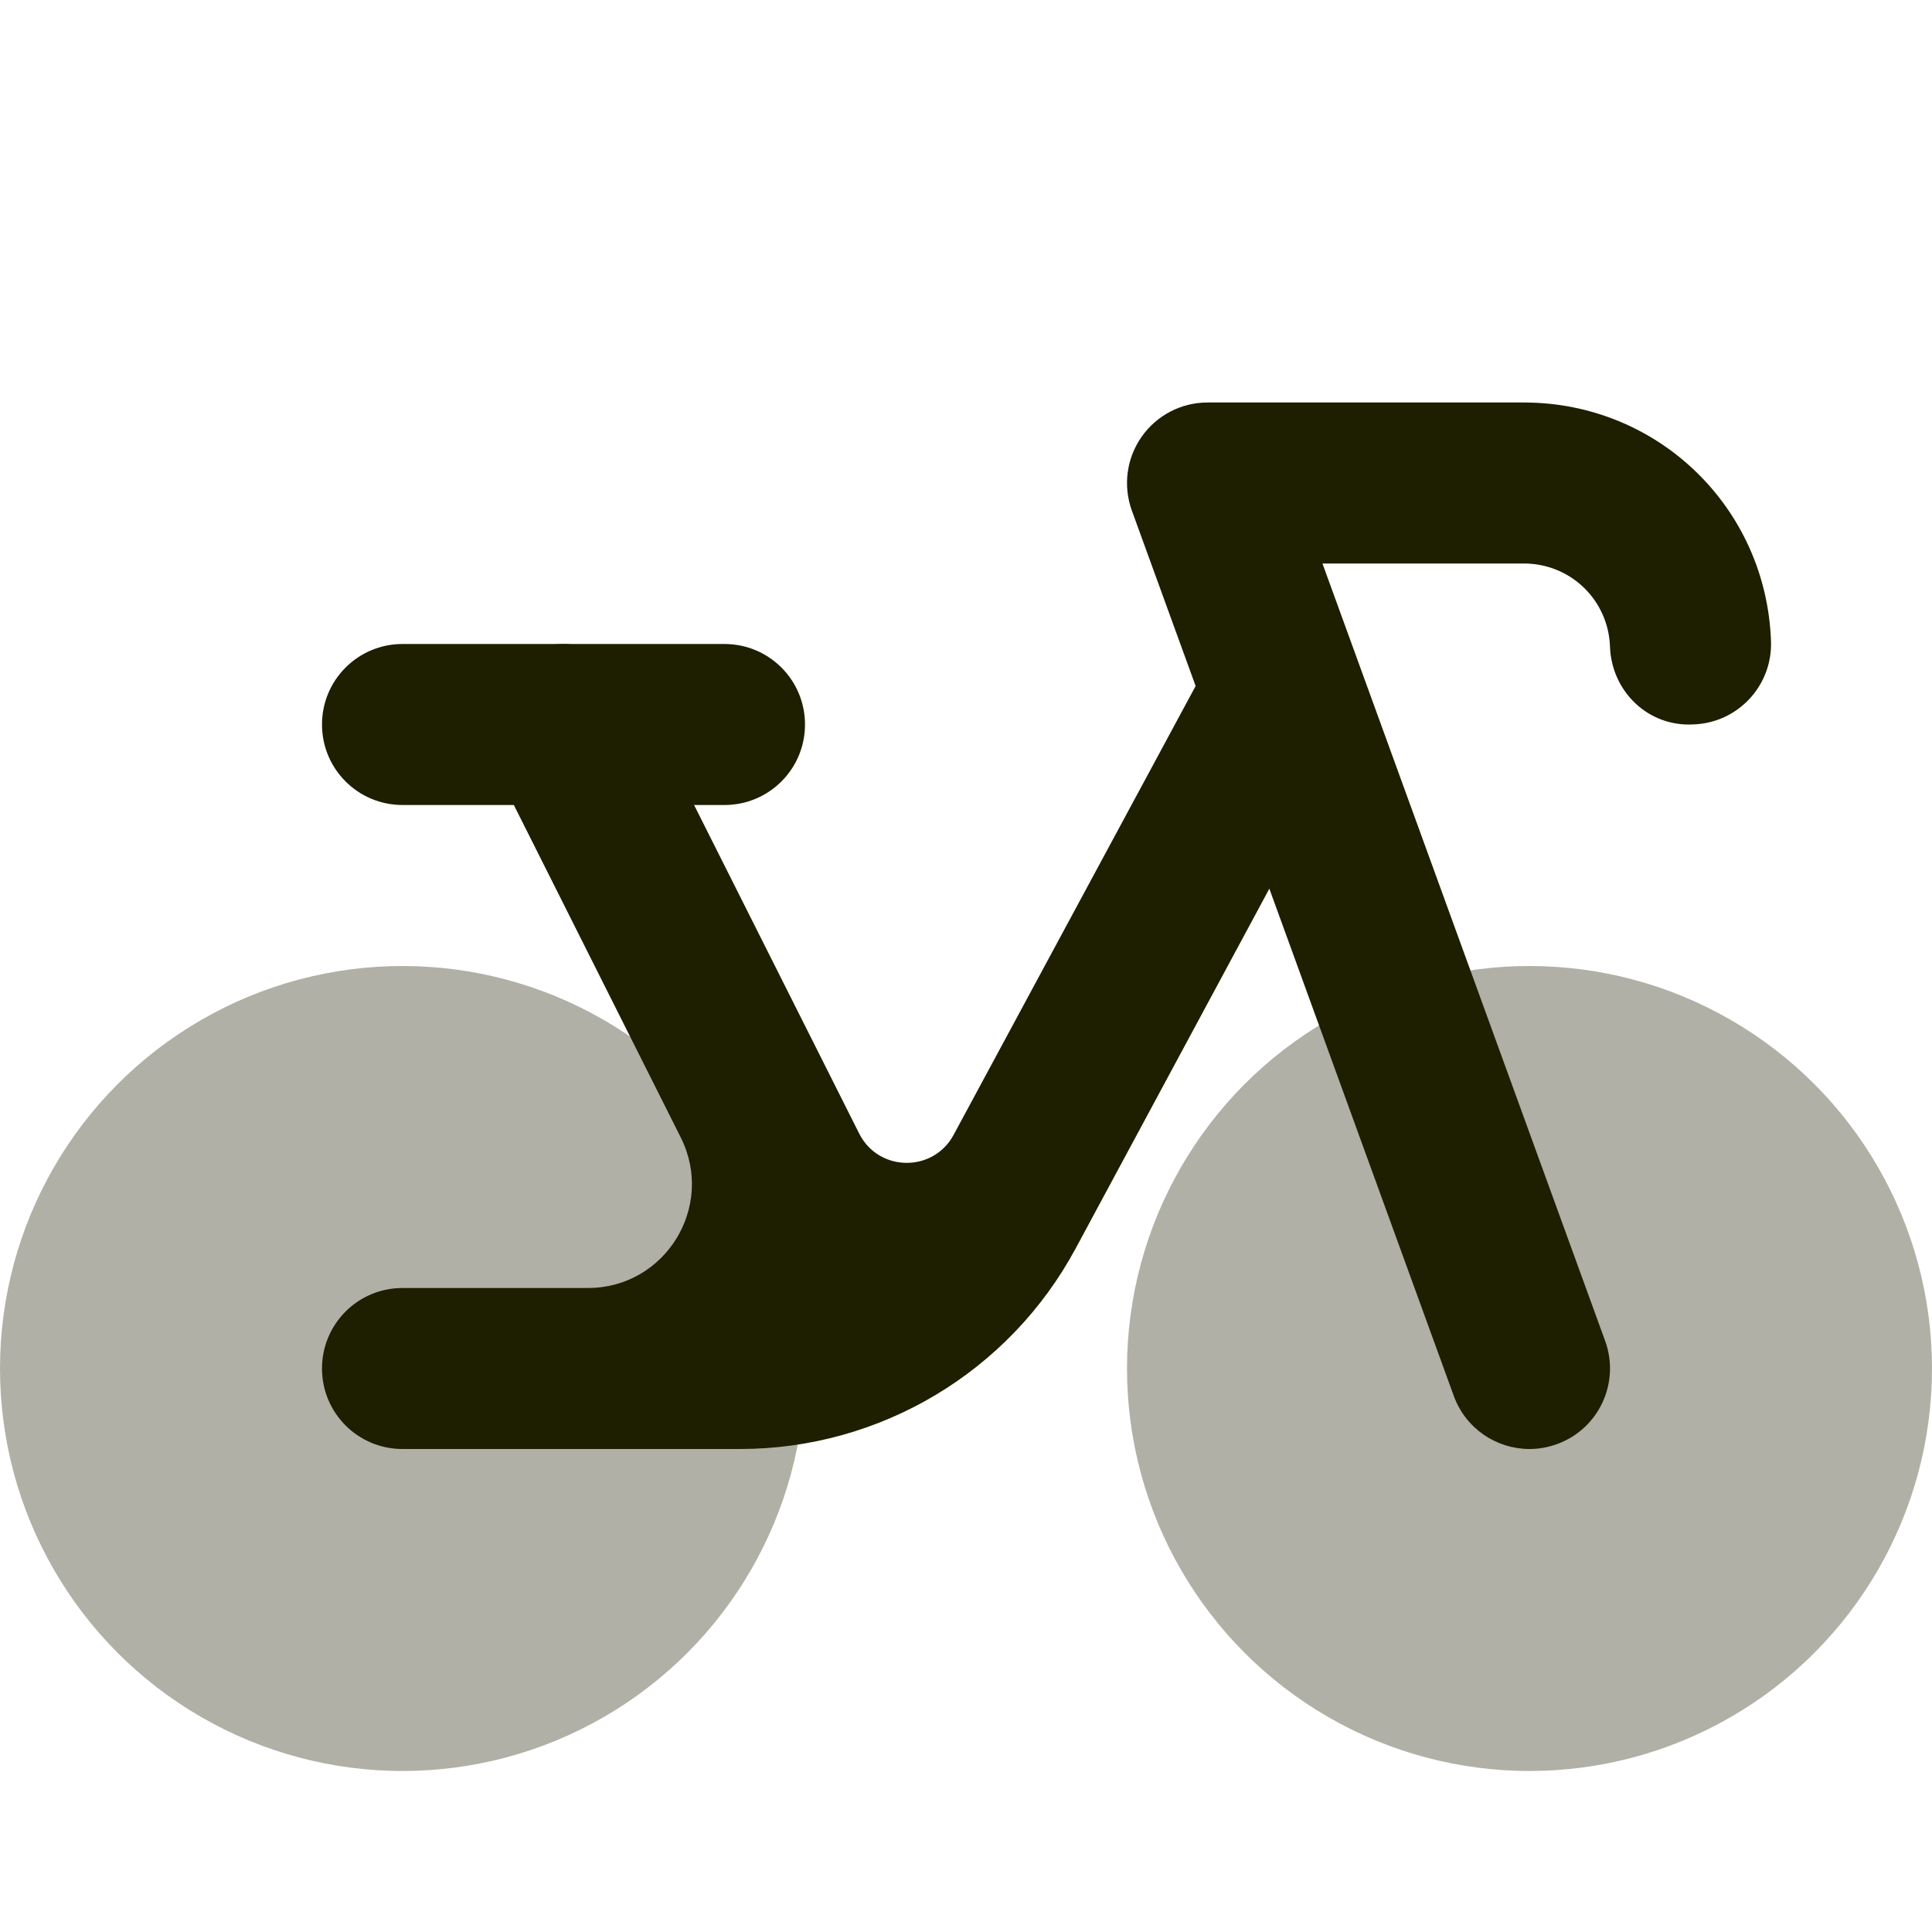 ﻿<?xml version="1.0" encoding="utf-8"?>
<svg xmlns="http://www.w3.org/2000/svg" viewBox="0 0 24 24" width="384" height="384">
  <circle cx="19" cy="17" r="5" opacity=".35" fill="#1E1E00" />
  <circle cx="5" cy="17" r="5" opacity=".35" fill="#1E1E00" />
  <path d="M15.12,8.026l-3.274,6.072c-0.254,0.471-0.933,0.461-1.173-0.017l-2.779-5.53C7.647,8.06,7.046,7.859,6.552,8.106S5.858,8.955,6.106,9.448l2.35,4.681C8.888,14.988,8.264,16,7.303,16H5c-0.553,0-1,0.447-1,1s0.447,1,1,1h4.192c1.743,0,3.344-0.957,4.17-2.491L16.328,10L15.12,8.026z" fill="#1E1E00" />
  <path d="M9,10H5c-0.553,0-1-0.447-1-1s0.447-1,1-1h4c0.553,0,1,0.447,1,1S9.553,10,9,10z" fill="#1E1E00" />
  <path d="M19,18c-0.409,0-0.792-0.252-0.94-0.658l-4-11c-0.111-0.307-0.066-0.648,0.121-0.915C14.368,5.159,14.674,5,15,5h3.93c1.664,0,3.012,1.303,3.07,2.966c0.019,0.552-0.413,1.015-0.965,1.033C20.471,9.03,20.02,8.587,20,8.034C19.98,7.454,19.51,7,18.93,7h-2.502l3.512,9.658c0.188,0.52-0.079,1.093-0.598,1.281C19.229,17.98,19.114,18,19,18z" fill="#1E1E00" />
</svg>